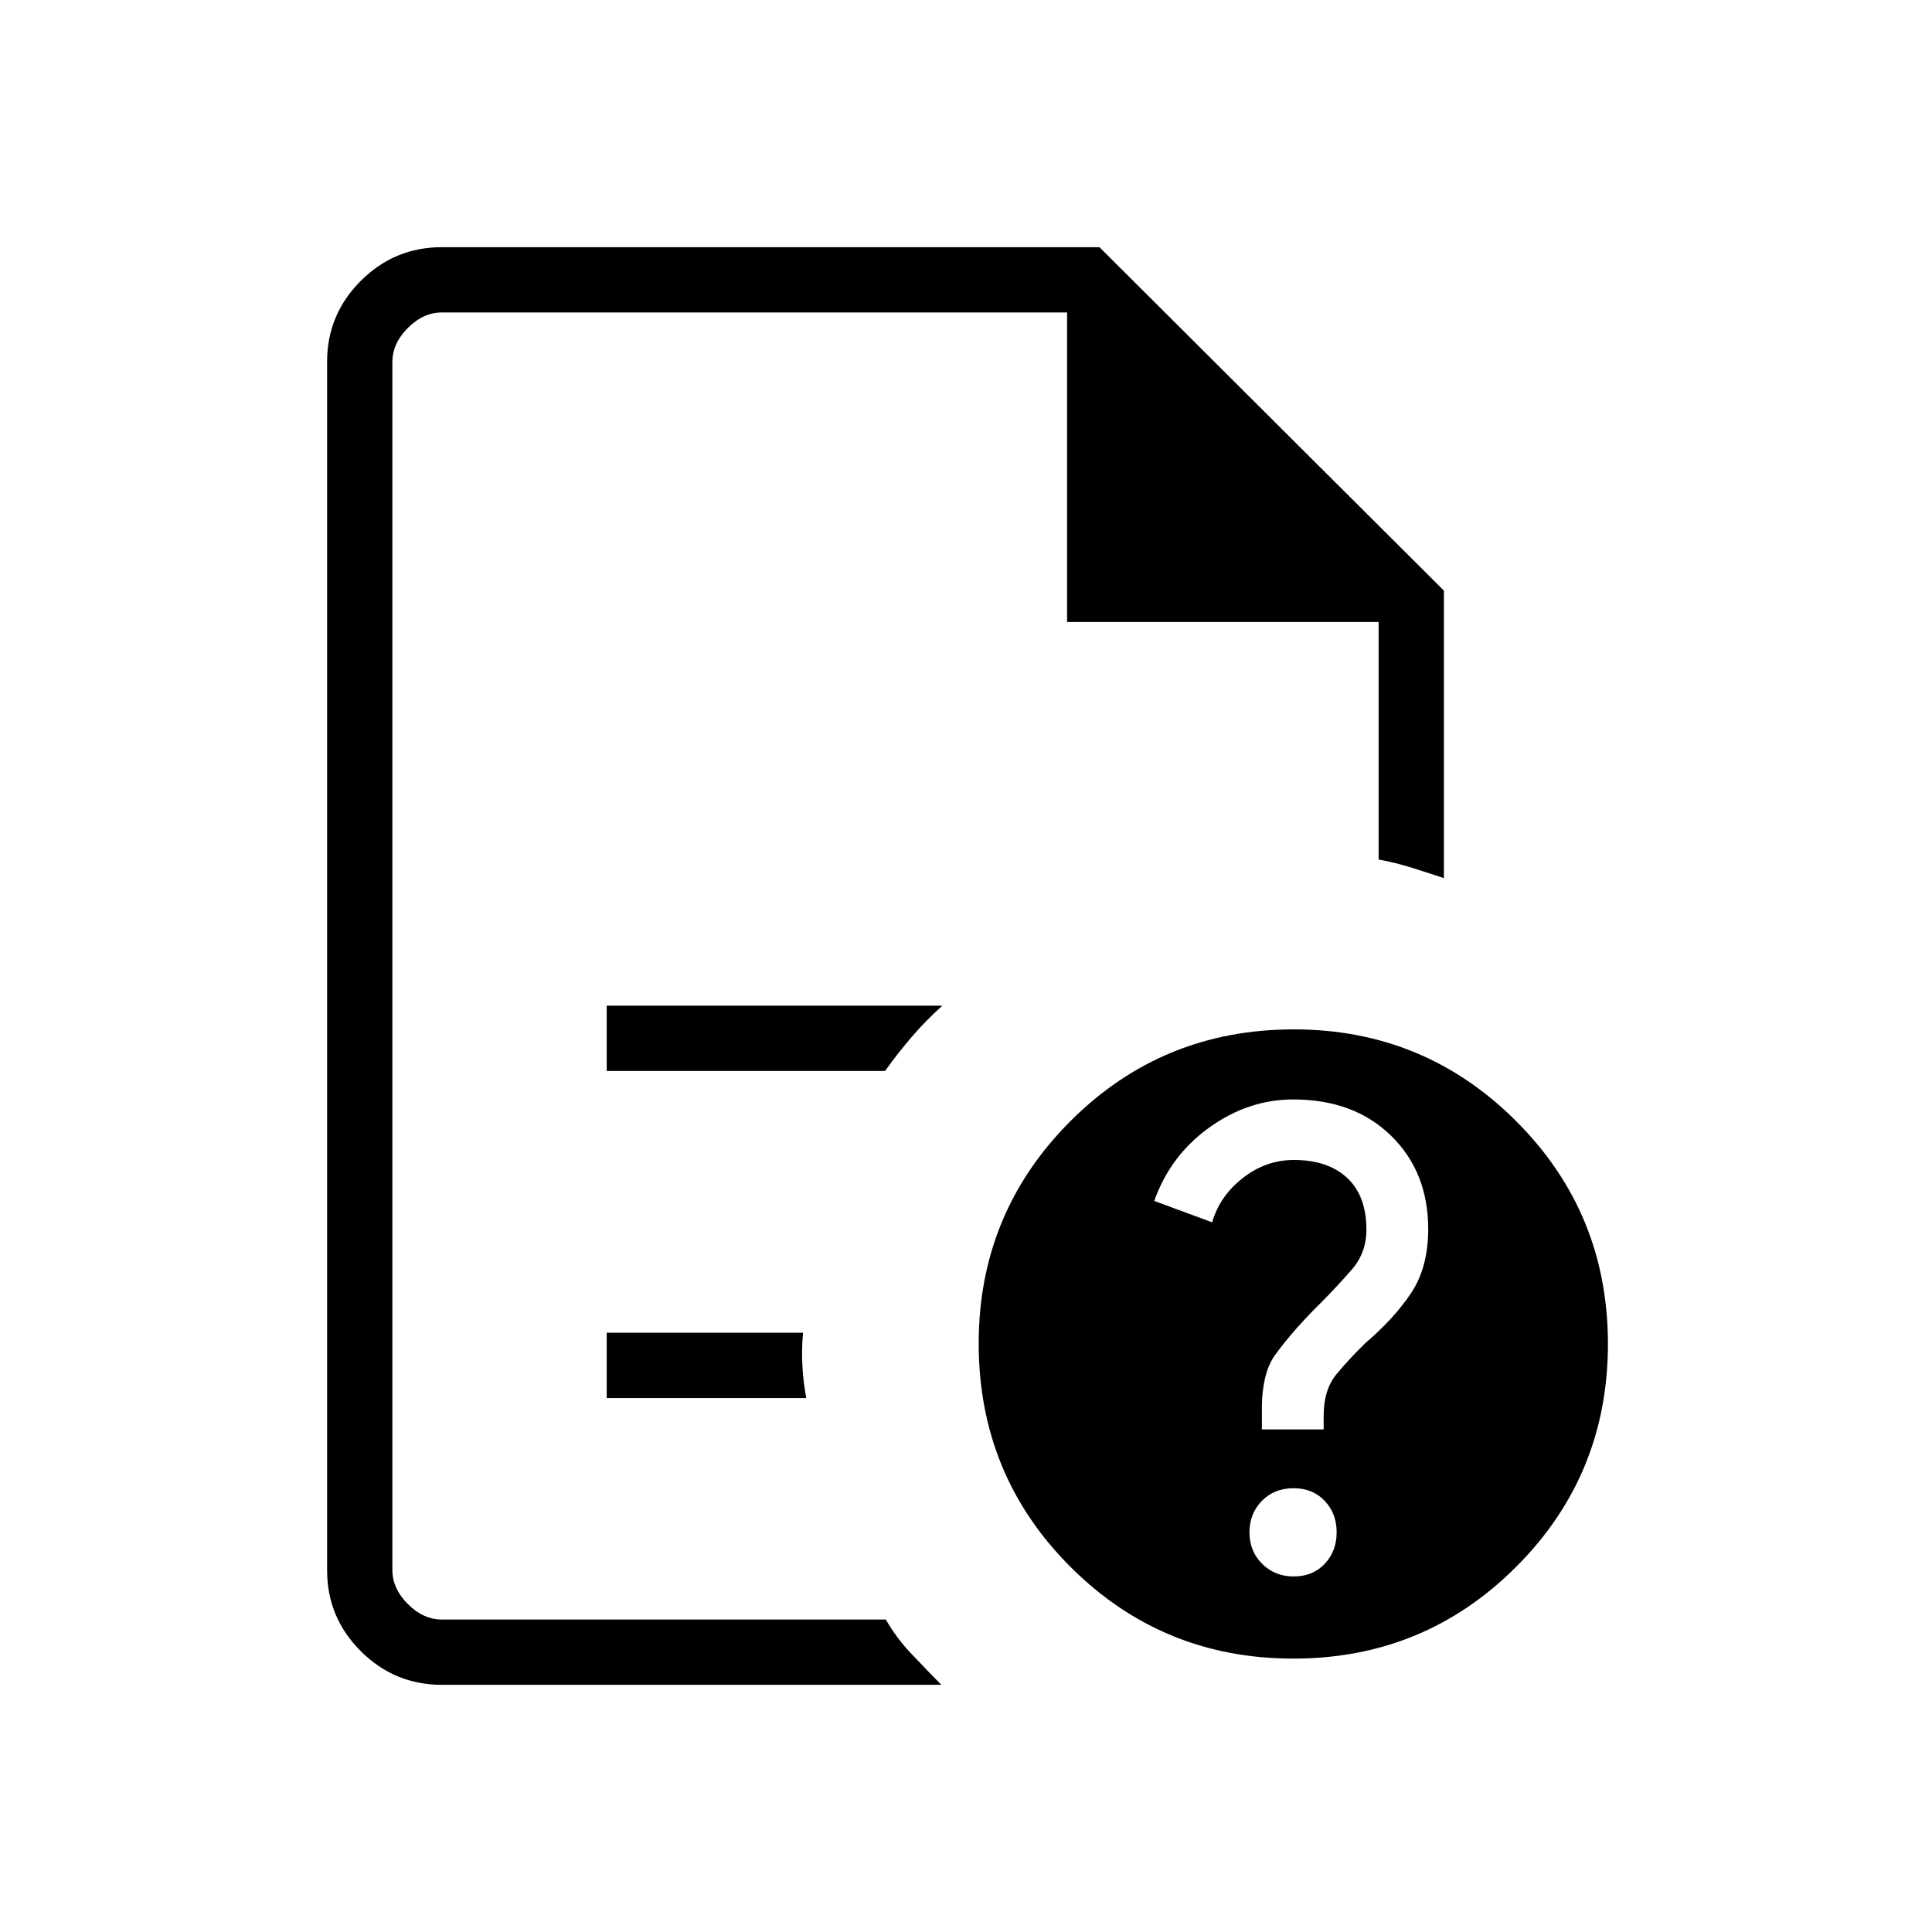 <svg xmlns="http://www.w3.org/2000/svg" height="40" viewBox="0 -960 960 960" width="40"><path d="M194.97-804.74v271.84-3.43 381.07-649.48 153.82-153.82Zm106.5 376.89h138.31q6.5-9.06 13.39-17.08 6.88-8.01 15.06-15.35H301.47v32.43Zm0 162.52h99.16q-1.53-8.14-1.94-16.22-.42-8.08.34-16.22h-97.56v32.44Zm-81.88 142.51q-23.59 0-40.32-16.73t-16.73-40.15v-600.6q0-23.42 16.73-40.15 16.73-16.73 40.32-16.73h326.72l171.15 170.65v142.86q-7.69-2.57-15.85-5.14-8.16-2.56-16.58-4.09v-118.02h-154.8v-153.82H219.59q-9.23 0-16.92 7.69-7.7 7.69-7.7 16.92v600.26q0 9.23 7.7 16.92 7.69 7.69 16.92 7.69h220.58q5.15 9.07 12.75 17.08 7.6 8.02 14.82 15.36H219.59Zm423.29-325.69q64.87 0 110.48 45.59t45.61 110.72q0 65.13-45.59 110.74t-110.72 45.61q-65.13 0-110.74-45.57t-45.61-111q0-64.87 45.57-110.48 45.58-45.61 111-45.61Zm-.09 271.84q9.56 0 15.47-6.3 5.92-6.3 5.92-15.64t-5.94-15.62q-5.93-6.28-15.49-6.28t-15.73 6.3q-6.17 6.3-6.17 15.64t6.3 15.62q6.3 6.28 15.64 6.28Zm-15.76-73.05h30.69v-6.76q0-12.97 6.33-20.63 6.33-7.67 14.45-15.57 14.19-12.09 22.68-24.83 8.49-12.75 8.49-31.77 0-28.35-18.45-46.38-18.44-18.03-48.61-18.03-22.28 0-41.67 13.91-19.4 13.91-27.4 36.51l28.77 10.63q3.7-12.92 15.16-21.95 11.45-9.03 25.49-9.03 16.9 0 26.46 8.93 9.55 8.92 9.55 25.74 0 11.46-7.28 19.81-7.28 8.34-15.07 16.22-6.31 6.15-12.45 13.07-6.14 6.93-11.14 13.9-3.16 4.87-4.58 11.46-1.42 6.58-1.42 13.31v11.46Z"/></svg>